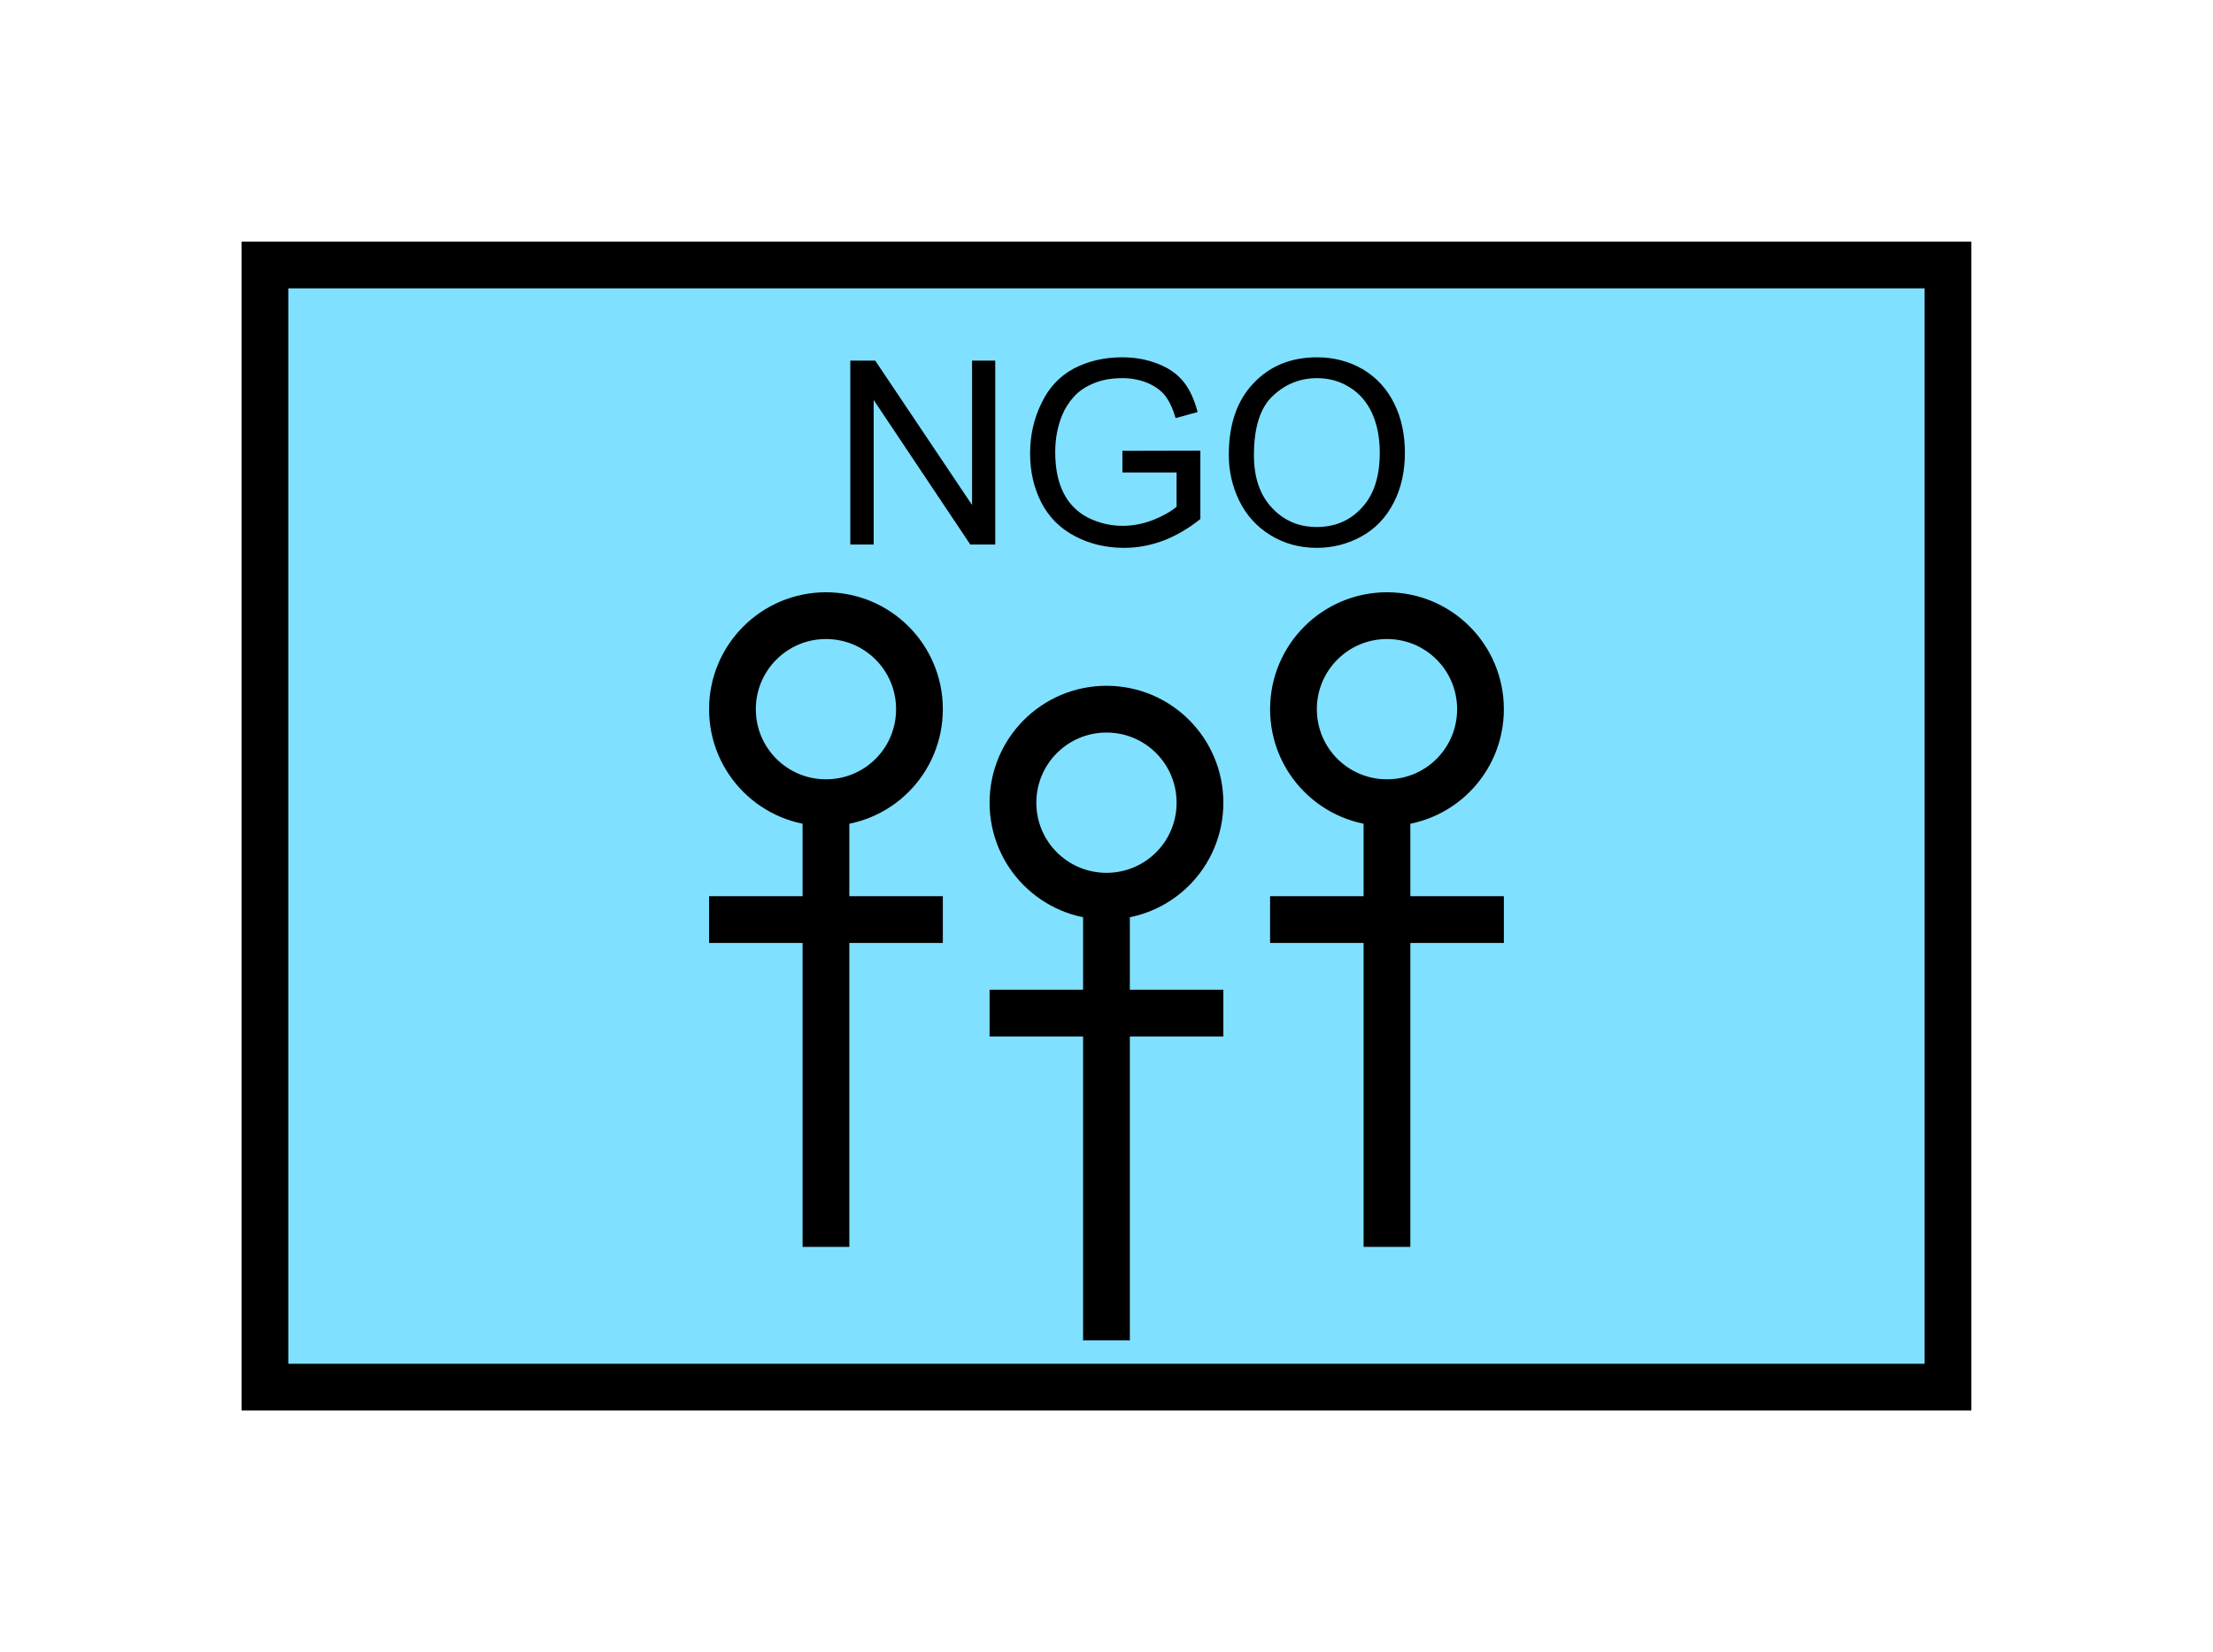 <?xml version="1.0" encoding="UTF-8" standalone="no"?>
<svg
   xmlns:dc="http://purl.org/dc/elements/1.1/"
   xmlns:cc="http://creativecommons.org/ns#"
   xmlns:rdf="http://www.w3.org/1999/02/22-rdf-syntax-ns#"
   xmlns:svg="http://www.w3.org/2000/svg"
   xmlns="http://www.w3.org/2000/svg"
   id="svg29"
   height="89.67mm"
   width="120.11mm"
   version="1.0">
  <defs
     id="defs3">
    <pattern
       y="0"
       x="0"
       height="6"
       width="6"
       patternUnits="userSpaceOnUse"
       id="EMFhbasepattern" />
  </defs>
  <path
     id="path5"
     d="  M 54.345,54.345   L 54.345,284.514   L 399.598,284.514   L 399.598,54.345   L 54.345,54.345   z "
     style="fill:#80e0ff;fill-rule:evenodd;fill-opacity:1;stroke:none;" />
  <path
     id="path7"
     d="  M 54.345,54.345   L 399.598,54.345   L 399.598,284.514   L 54.345,284.514   z "
     style="fill:none;stroke:#000000;stroke-width:9.59px;stroke-linecap:butt;stroke-linejoin:miter;stroke-miterlimit:10;stroke-dasharray:none;stroke-opacity:1;" />
  <path
     id="path9"
     d="  M 246.153,164.635   C 246.153,175.264 237.601,183.815 226.972,183.815   C 216.383,183.815 207.791,175.264 207.791,164.635   C 207.791,154.045 216.383,145.454 226.972,145.454   C 237.601,145.454 246.153,154.045 246.153,164.635  "
     style="fill:none;stroke:#000000;stroke-width:9.59px;stroke-linecap:butt;stroke-linejoin:miter;stroke-miterlimit:10;stroke-dasharray:none;stroke-opacity:1;" />
  <path
     id="path11"
     d="  M 226.972,183.815   L 226.972,274.924  "
     style="fill:none;stroke:#000000;stroke-width:9.59px;stroke-linecap:butt;stroke-linejoin:miter;stroke-miterlimit:10;stroke-dasharray:none;stroke-opacity:1;" />
  <path
     id="path13"
     d="  M 202.996,207.791   L 250.948,207.791  "
     style="fill:none;stroke:#000000;stroke-width:9.59px;stroke-linecap:butt;stroke-linejoin:miter;stroke-miterlimit:10;stroke-dasharray:none;stroke-opacity:1;" />
  <path
     id="path15"
     d="  M 188.61,145.454   C 188.61,156.083 180.059,164.635 169.43,164.635   C 158.84,164.635 150.249,156.083 150.249,145.454   C 150.249,134.864 158.84,126.273 169.43,126.273   C 180.059,126.273 188.61,134.864 188.61,145.454  "
     style="fill:none;stroke:#000000;stroke-width:9.59px;stroke-linecap:butt;stroke-linejoin:miter;stroke-miterlimit:10;stroke-dasharray:none;stroke-opacity:1;" />
  <path
     id="path17"
     d="  M 169.43,164.635   L 169.43,255.743  "
     style="fill:none;stroke:#000000;stroke-width:9.59px;stroke-linecap:butt;stroke-linejoin:miter;stroke-miterlimit:10;stroke-dasharray:none;stroke-opacity:1;" />
  <path
     id="path19"
     d="  M 145.454,188.61   L 193.406,188.61  "
     style="fill:none;stroke:#000000;stroke-width:9.59px;stroke-linecap:butt;stroke-linejoin:miter;stroke-miterlimit:10;stroke-dasharray:none;stroke-opacity:1;" />
  <path
     id="path21"
     d="  M 303.695,145.454   C 303.695,156.083 295.143,164.635 284.514,164.635   C 273.925,164.635 265.333,156.083 265.333,145.454   C 265.333,134.864 273.925,126.273 284.514,126.273   C 295.143,126.273 303.695,134.864 303.695,145.454  "
     style="fill:none;stroke:#000000;stroke-width:9.59px;stroke-linecap:butt;stroke-linejoin:miter;stroke-miterlimit:10;stroke-dasharray:none;stroke-opacity:1;" />
  <path
     id="path23"
     d="  M 284.514,164.635   L 284.514,255.743  "
     style="fill:none;stroke:#000000;stroke-width:9.59px;stroke-linecap:butt;stroke-linejoin:miter;stroke-miterlimit:10;stroke-dasharray:none;stroke-opacity:1;" />
  <path
     id="path25"
     d="  M 260.538,188.61   L 308.49,188.61  "
     style="fill:none;stroke:#000000;stroke-width:9.59px;stroke-linecap:butt;stroke-linejoin:miter;stroke-miterlimit:10;stroke-dasharray:none;stroke-opacity:1;" />
  <path
     id="path27"
     d="  M 174.425,111.688   L 174.425,73.966   L 179.54,73.966   L 199.4,103.576   L 199.4,73.966   L 204.155,73.966   L 204.155,111.688   L 199.04,111.688   L 179.22,82.038   L 179.22,111.688   z  M 230.249,96.903   L 230.249,92.467   L 246.233,92.427   L 246.233,106.453   C 243.795,108.411 241.238,109.89 238.64,110.889   C 236.043,111.848 233.365,112.367 230.608,112.367   C 226.892,112.367 223.535,111.568 220.498,109.969   C 217.461,108.371 215.184,106.093 213.625,103.096   C 212.067,100.059 211.308,96.703 211.308,92.987   C 211.308,89.35 212.067,85.914 213.625,82.717   C 215.144,79.52 217.342,77.162 220.259,75.604   C 223.136,74.086 226.452,73.286 230.209,73.286   C 232.926,73.286 235.403,73.766 237.601,74.645   C 239.839,75.524 241.557,76.763 242.796,78.321   C 244.075,79.92 244.994,81.958 245.673,84.515   L 241.158,85.754   C 240.598,83.836 239.879,82.317 239.04,81.198   C 238.201,80.119 237.002,79.24 235.443,78.561   C 233.885,77.922 232.127,77.562 230.249,77.562   C 227.971,77.562 225.973,77.922 224.295,78.641   C 222.656,79.32 221.298,80.239 220.299,81.358   C 219.26,82.517 218.46,83.756 217.901,85.114   C 216.942,87.432 216.462,89.95 216.462,92.707   C 216.462,96.063 217.022,98.861 218.181,101.138   C 219.34,103.416 221.058,105.094 223.256,106.213   C 225.453,107.292 227.811,107.852 230.329,107.852   C 232.486,107.852 234.604,107.412 236.642,106.613   C 238.72,105.774 240.279,104.855 241.357,103.936   L 241.357,96.903   z  M 252.067,93.306   C 252.067,87.033 253.745,82.157 257.142,78.601   C 260.498,75.045 264.854,73.286 270.168,73.286   C 273.645,73.286 276.802,74.126 279.599,75.764   C 282.396,77.442 284.514,79.76 285.993,82.757   C 287.471,85.714 288.19,89.11 288.19,92.867   C 288.19,96.703 287.431,100.139 285.873,103.136   C 284.314,106.173 282.116,108.451 279.319,110.009   C 276.482,111.568 273.405,112.367 270.129,112.367   C 266.572,112.367 263.415,111.488 260.618,109.77   C 257.821,108.051 255.703,105.734 254.224,102.737   C 252.786,99.78 252.067,96.623 252.067,93.306   z  M 257.221,93.386   C 257.221,97.942 258.46,101.538 260.898,104.135   C 263.335,106.773 266.412,108.091 270.089,108.091   C 273.885,108.091 276.962,106.773 279.399,104.095   C 281.837,101.458 283.036,97.702 283.036,92.867   C 283.036,89.79 282.516,87.112 281.477,84.795   C 280.438,82.517 278.92,80.719 276.922,79.48   C 274.924,78.201 272.686,77.562 270.168,77.562   C 266.652,77.562 263.615,78.801 261.058,81.238   C 258.5,83.636 257.221,87.712 257.221,93.386   z "
     style="fill:#000000;fill-rule:evenodd;fill-opacity:1;stroke:none;" />
</svg>
